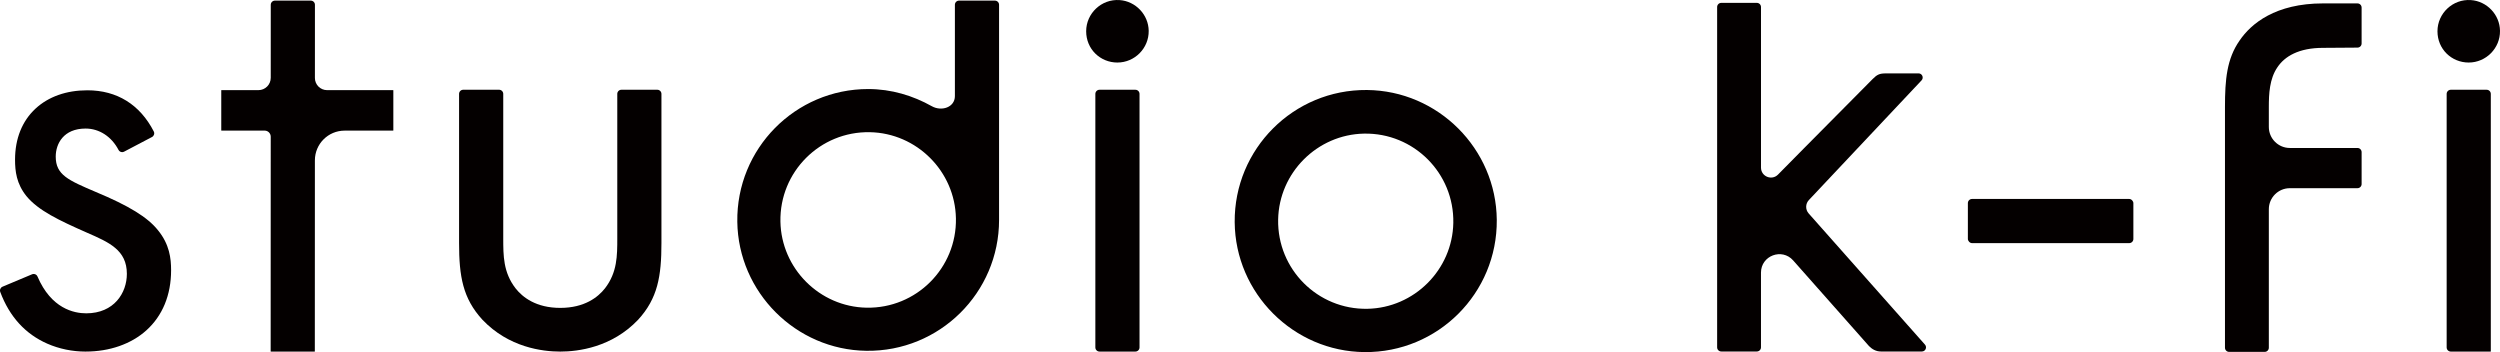 <?xml version="1.0" encoding="UTF-8"?>
<svg id="_レイヤー_2" data-name="レイヤー_2" xmlns="http://www.w3.org/2000/svg" viewBox="0 0 2221.27 312.84">
  <defs>
    <style>
      .cls-1 {
        fill: #040000;
      }
    </style>
  </defs>
  <g id="_レイヤー_1-2" data-name="レイヤー_1">
    <g id="LOGO">
      <g>
        <path class="cls-1" d="M279.8,69.16c0-14.93.02-64.92.02-64.92,0-2.04-1.65-3.69-3.69-3.69h-31.87c-2.04,0-3.68,1.65-3.69,3.68l-.02,64.92c0,6.04-4.9,10.94-10.94,10.94h-32.88c-.08,0-.14.06-.14.14v35.68c0,.08.06.14.14.14h38.42c2.98,0,5.39,2.42,5.39,5.4l-.06,190.8c0,.08.06.14.14.14h38.96c.08,0,.14-.06.14-.14l.06-169.79c0-14.58,11.83-26.4,26.41-26.4h43.15c.08,0,.14-.06.14-.14v-35.68c0-.08-.06-.14-.14-.14h-58.61c-6.18,0-10.95-4.9-10.95-10.93Z"/>
        <path class="cls-1" d="M76.08,312.39c-11.74,0-23.49-2.42-33.96-7-19.59-8.57-33.69-24.04-41.89-45.97-.7-1.86.2-3.93,2.03-4.7l26.24-11.01c.46-.19.94-.29,1.43-.29,1.48,0,2.8.87,3.37,2.22,12.15,28.5,32.34,32.75,43.3,32.75,24.81,0,36.12-18.17,36.12-35.06,0-21.16-15.71-28-35.6-36.66-24.74-10.9-43.06-19.6-53.63-32.42-8.9-11.08-10.12-22.12-10.12-32.4,0-18.66,6.29-34.34,18.2-45.35,11.52-10.64,27.45-16.27,46.07-16.27,26.27,0,46.67,12.64,58.99,36.56.92,1.79.21,4-1.57,4.94l-24.78,13.02c-.53.28-1.13.43-1.72.43-1.37,0-2.61-.74-3.23-1.94-6.21-11.91-17.14-19.02-29.25-19.02-19.6,0-26.56,13.44-26.56,24.96,0,16.2,11.14,20.95,35.55,31.36,29.5,12.29,46.04,22.46,55.28,34,10.29,12.57,11.68,25.04,11.68,35.58,0,22.02-7.62,40.5-22.05,53.46-13.49,12.12-32.64,18.8-53.9,18.8Z"/>
        <path class="cls-1" d="M852.12.55c-2.04,0-3.69,1.65-3.69,3.69v81.16c0,9.96-11.82,13.86-20.5,8.98-.01,0,0,0,0,0-16.81-9.43-35.91-15.26-56.55-15.26-64.79,0-117.2,52.97-116.28,117.96.88,62.63,52,113.75,114.64,114.61,64.98.9,117.94-51.51,117.94-116.29V4.24c0-2.04-1.65-3.69-3.69-3.69h-31.87ZM849.35,193.95c.81,44.24-35.22,80.25-79.45,79.43-41.69-.77-75.71-34.79-76.49-76.48-.83-44.25,35.21-80.28,79.46-79.45,41.69.78,75.71,34.81,76.47,76.51Z"/>
        <path class="cls-1" d="M497.79,312.39c-15.8,0-45.8-3.68-69.18-28.33-17.42-19-20.72-38.6-20.72-68.12V83.43c0-2.03,1.65-3.69,3.69-3.69h31.87c2.03,0,3.69,1.65,3.69,3.69v128.16c0,15.62,0,30.37,10.89,44.54,6.24,7.95,18.21,17.43,39.77,17.43s33.53-9.48,39.77-17.43c10.89-14.17,10.89-28.92,10.89-44.54V83.43c0-2.03,1.65-3.69,3.69-3.69h31.87c2.03,0,3.68,1.65,3.68,3.69v132.51c0,29.51-3.3,49.11-20.69,68.12-23.41,24.65-53.41,28.33-69.21,28.33Z"/>
        <g>
          <path class="cls-1" d="M992.84,55.56c15.39,0,28.01-12.75,27.79-28.18-.2-14.32-11.59-26.33-25.87-27.31-16.09-1.1-29.69,11.81-29.69,27.71s12.53,27.79,27.77,27.79Z"/>
          <path class="cls-1" d="M976.92,79.75c-2.04,0-3.68,1.65-3.69,3.68v25.12c0,.08,0,.14,0,.14s0,.06,0,.14v199.86c0,2.04,1.65,3.69,3.69,3.69h31.87c2.04,0,3.69-1.65,3.69-3.69V96.16c0-.08,0-.14,0-.14s0-.06,0-.14v-12.44c0-2.04-1.65-3.69-3.68-3.69h-31.87Z"/>
        </g>
        <path class="cls-1" d="M1214.47,79.97c-65.1-.55-117.98,52.33-117.44,117.43.53,63.22,52.19,114.9,115.41,115.44,65.12.56,118.02-52.35,117.46-117.47-.55-63.22-52.22-114.87-115.43-115.4ZM1214.94,274.37c-44.17.82-80.13-35.16-79.3-79.32.78-41.61,34.75-75.56,76.36-76.33,44.15-.81,80.1,35.15,79.28,79.3-.77,41.62-34.73,75.57-76.34,76.35Z"/>
      </g>
      <g>
        <g>
          <path class="cls-1" d="M2209.43,79.75h-31.87c-2.04,0-3.68,1.65-3.69,3.68v25.12c0,.08,0,.14,0,.14s0,.06,0,.14v199.86c0,2.04,1.65,3.69,3.68,3.69h35.41c.08,0,.14-.06.14-.14V106.24c0-.08,0-.14,0-.14s0-.06,0-.14v-22.52c0-2.04-1.65-3.69-3.68-3.69Z"/>
          <path class="cls-1" d="M2193.48,55.56c15.39,0,28.01-12.75,27.79-28.18-.2-14.32-11.59-26.33-25.87-27.31-16.09-1.1-29.69,11.81-29.69,27.71s12.53,27.79,27.77,27.79Z"/>
        </g>
        <path class="cls-1" d="M1560.97,312.31h-31.59c-2.04,0-3.69-1.65-3.69-3.69V6.24c0-2.04,1.65-3.69,3.69-3.69h31.59c2.04,0,3.69,1.65,3.69,3.69v142.67c0,7.9,9.57,11.83,15.12,6.21l22.65-22.94,61.46-61.98c3.88-3.88,5.99-5.02,11.91-4.98l28.84-.03c3.23,0,4.9,3.86,2.69,6.21l-99.94,106.15c-3.3,3.3-3.46,8.61-.37,12.1l103.33,116.54c2.11,2.38.42,6.13-2.76,6.13h-36.3c-4.49,0-7.89-2.04-10.63-4.79l-67.43-76.15c-9.97-11.26-28.58-4.21-28.58,10.84v66.41c0,2.04-1.64,3.69-3.68,3.69Z"/>
        <path class="cls-1" d="M2098.31,6.69v31.93c0,2.03-1.63,3.67-3.66,3.68l-30.6.22c-21.64,0-34.11,7.58-40.59,17.32-7.05,10.29-7.58,23.82-7.58,35.19v17.76c0,10.32,8.37,18.69,18.69,18.69h60.06c2.04,0,3.69,1.65,3.69,3.69v28.35c0,2.04-1.65,3.69-3.69,3.69h-60.06c-10.32,0-18.69,8.37-18.69,18.69v123.07c0,2.04-1.65,3.69-3.69,3.69h-31.59c-2.04,0-3.69-1.65-3.69-3.69v-93.75h0v-35.72h0v-84.45c0-24.35,1.63-42.77,12.96-58.99,10.31-15.16,31.95-33.03,74.18-33.03h30.57c2.04,0,3.69,1.65,3.69,3.69Z"/>
        <rect class="cls-1" x="1748.47" y="176.78" width="147.05" height="39.24" rx="3.69" ry="3.69"/>
      </g>
    </g>
  </g>
</svg>